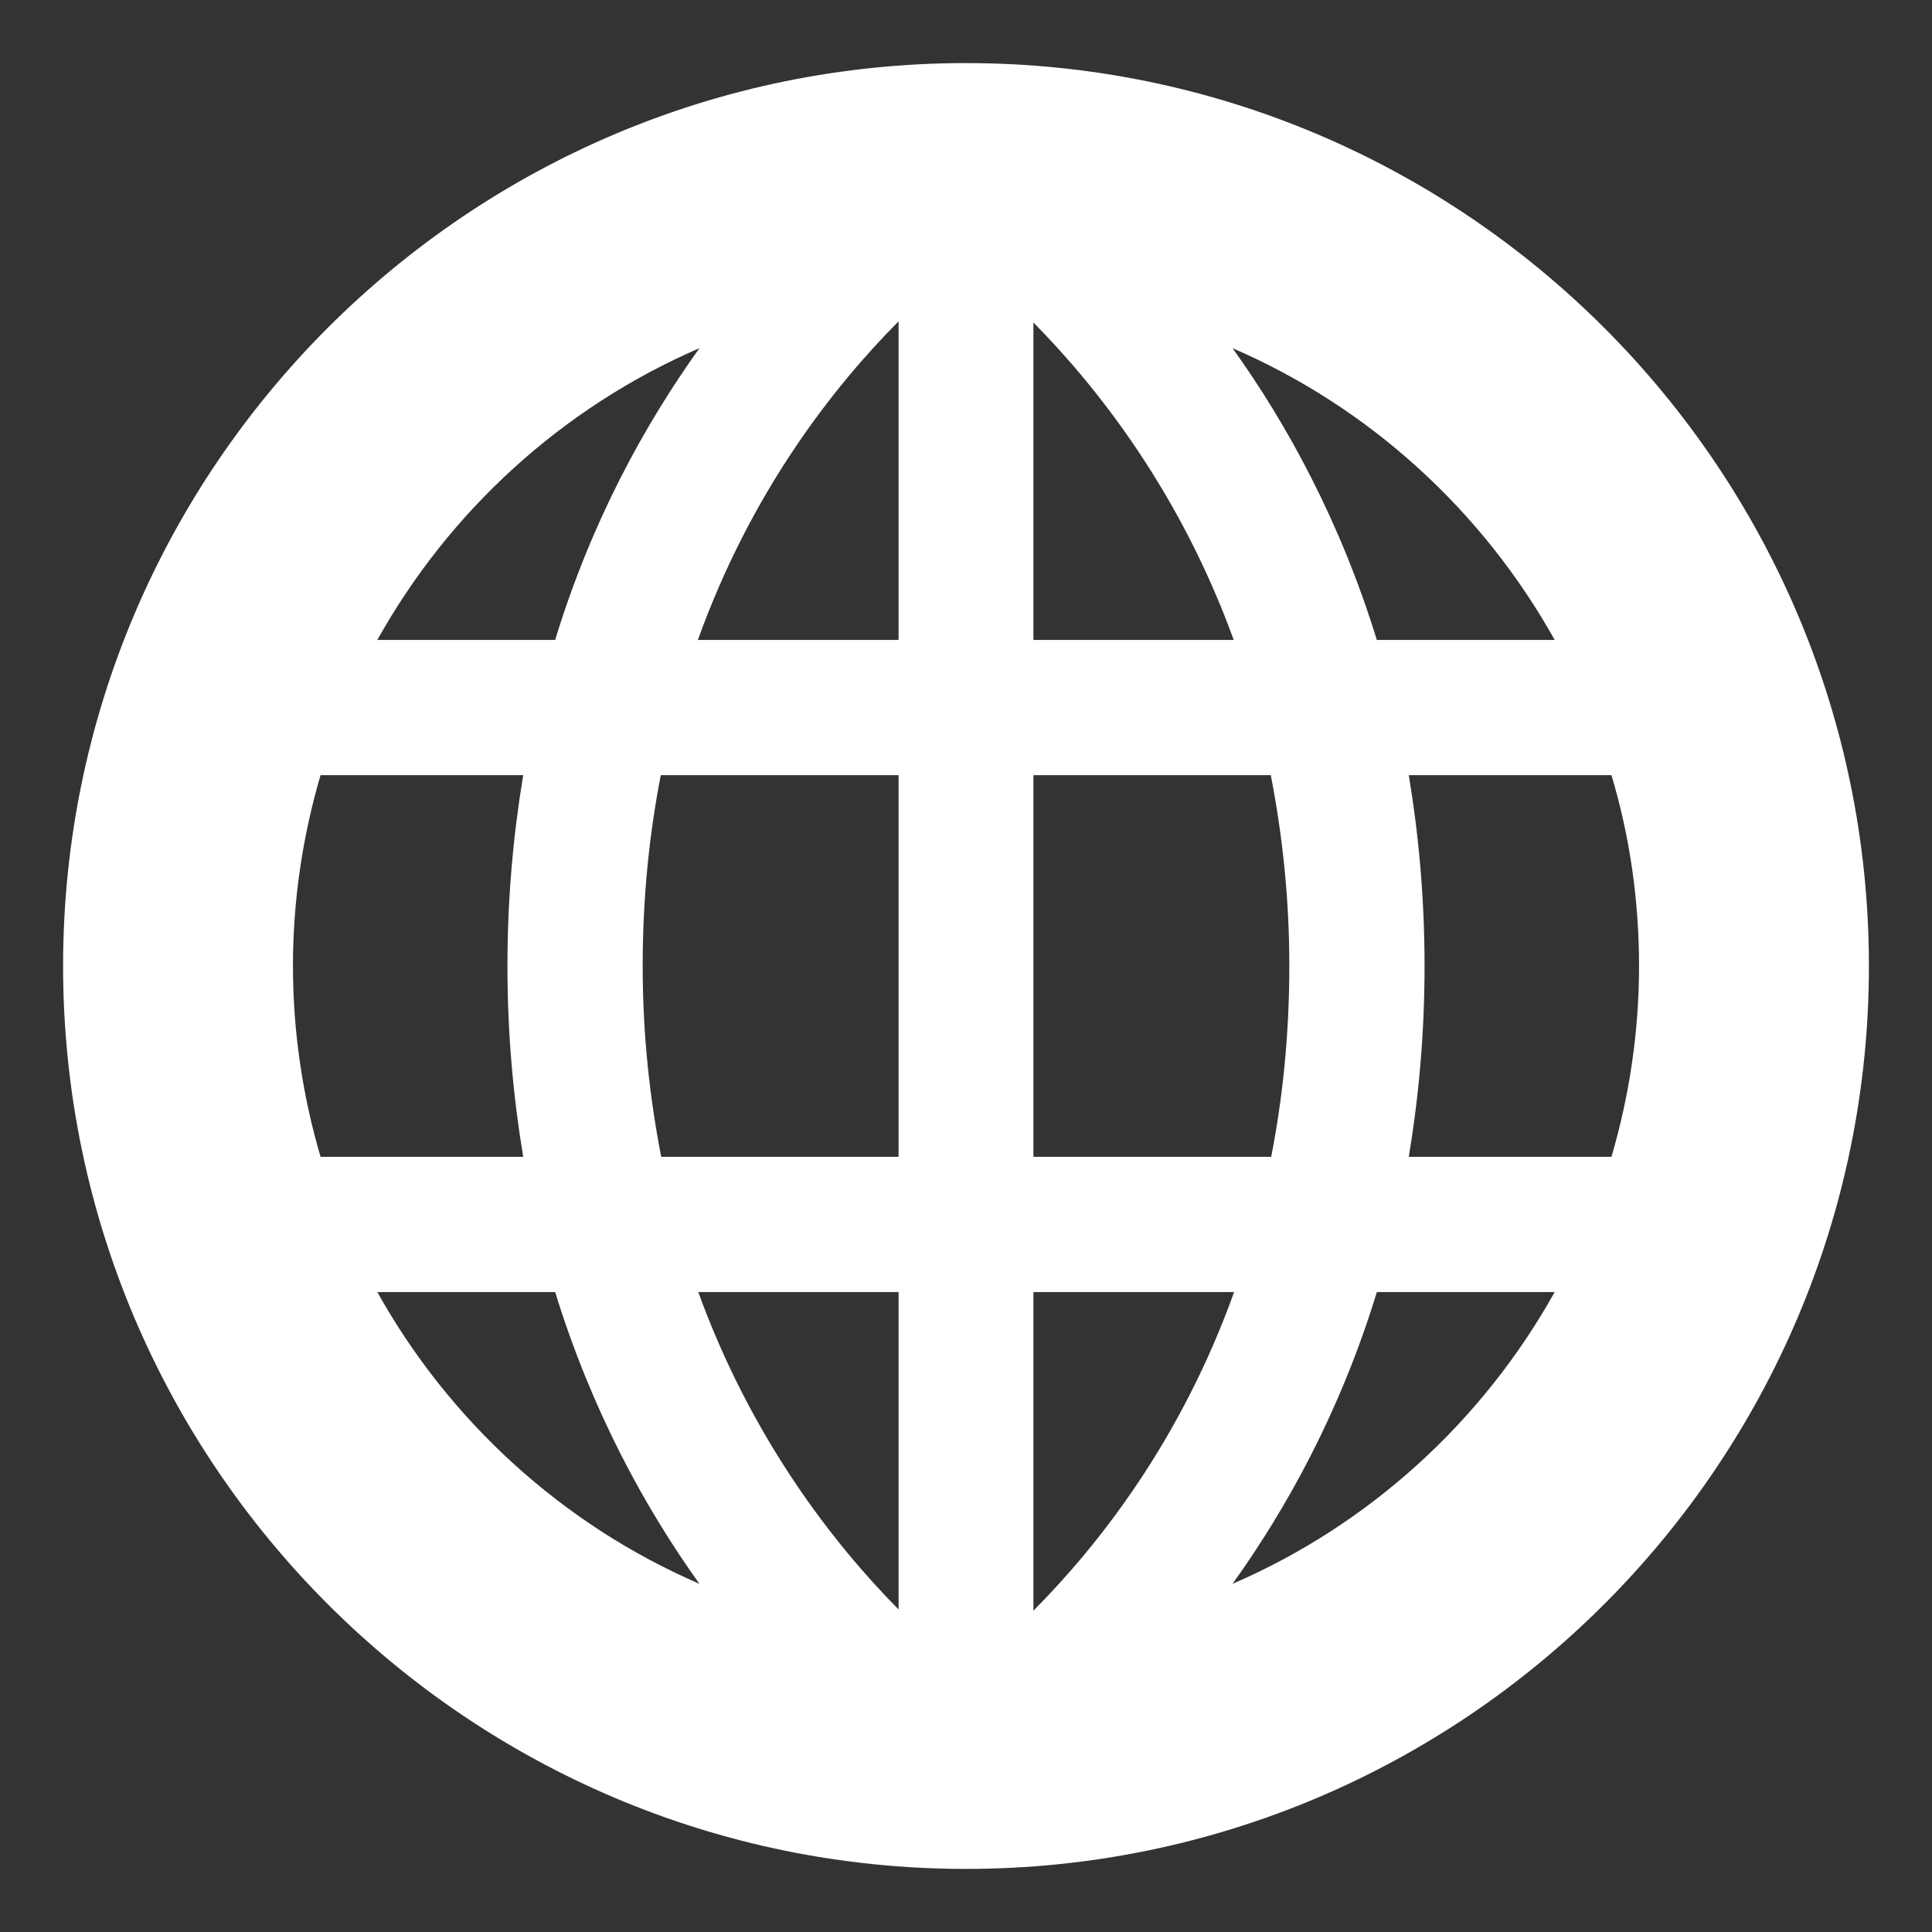 <?xml version="1.0" encoding="utf-8"?>
<!-- Generator: Adobe Illustrator 23.0.1, SVG Export Plug-In . SVG Version: 6.00 Build 0)  -->
<svg version="1.1" id="Capa_1" xmlns="http://www.w3.org/2000/svg" xmlns:xlink="http://www.w3.org/1999/xlink" x="0px" y="0px"
	 viewBox="0 0 490 490" style="enable-background:new 0 0 490 490;" xml:space="preserve">
<rect x="0" y="0" width="490" height="490" fill="#333333" stroke="none"/>
<style type="text/css">
	.st0{fill:#FFFFFF;}
</style>
<g>
	<path class="st0" d="M245,474c126.3,0,229-102.7,229-229S371.3,16,245,16S16,118.7,16,245S118.7,474,245,474z M312.6,401.7
		c13.9-19.4,27.4-43.9,36.6-74h45.1C376,360.5,347.3,386.7,312.6,401.7z M408.7,196.6c4.6,15.3,7,31.6,7,48.4s-2.5,33.1-7,48.4
		h-51.4c2.5-15,4-31.1,4-48.4s-1.5-33.4-4-48.4L408.7,196.6L408.7,196.6z M394.3,162.3h-45.1c-9.3-30.1-22.7-54.6-36.6-74
		C347.3,103.3,376,129.5,394.3,162.3z M262.1,81.8c16.5,16.7,37.3,43.3,50.8,80.5h-50.8V81.8z M262.1,196.6h60.2
		c2.9,14.9,4.7,30.9,4.7,48.4s-1.7,33.6-4.6,48.4h-60.3V196.6z M262.1,327.7H313c-13.5,37.6-34.3,64.1-50.9,80.8V327.7z M95.7,327.7
		h45.1c9.3,30.1,22.7,54.6,36.6,74C142.7,386.7,114,360.5,95.7,327.7z M227.9,408.2c-16.5-16.7-37.3-43.3-50.8-80.5h50.8V408.2z
		 M227.9,293.4h-60.2c-2.9-14.9-4.7-30.9-4.7-48.4s1.7-33.6,4.6-48.4h60.3L227.9,293.4L227.9,293.4z M227.9,162.3H177
		c13.5-37.6,34.3-64.1,50.9-80.8V162.3z M177.4,88.3c-13.9,19.4-27.4,43.9-36.6,74H95.7C114,129.5,142.7,103.3,177.4,88.3z
		 M74.3,245c0-16.8,2.5-33.1,7-48.4h51.4c-2.5,15-4,31.1-4,48.4s1.5,33.4,4,48.4H81.3C76.8,278.1,74.3,261.8,74.3,245z"/>
</g>
</svg>
